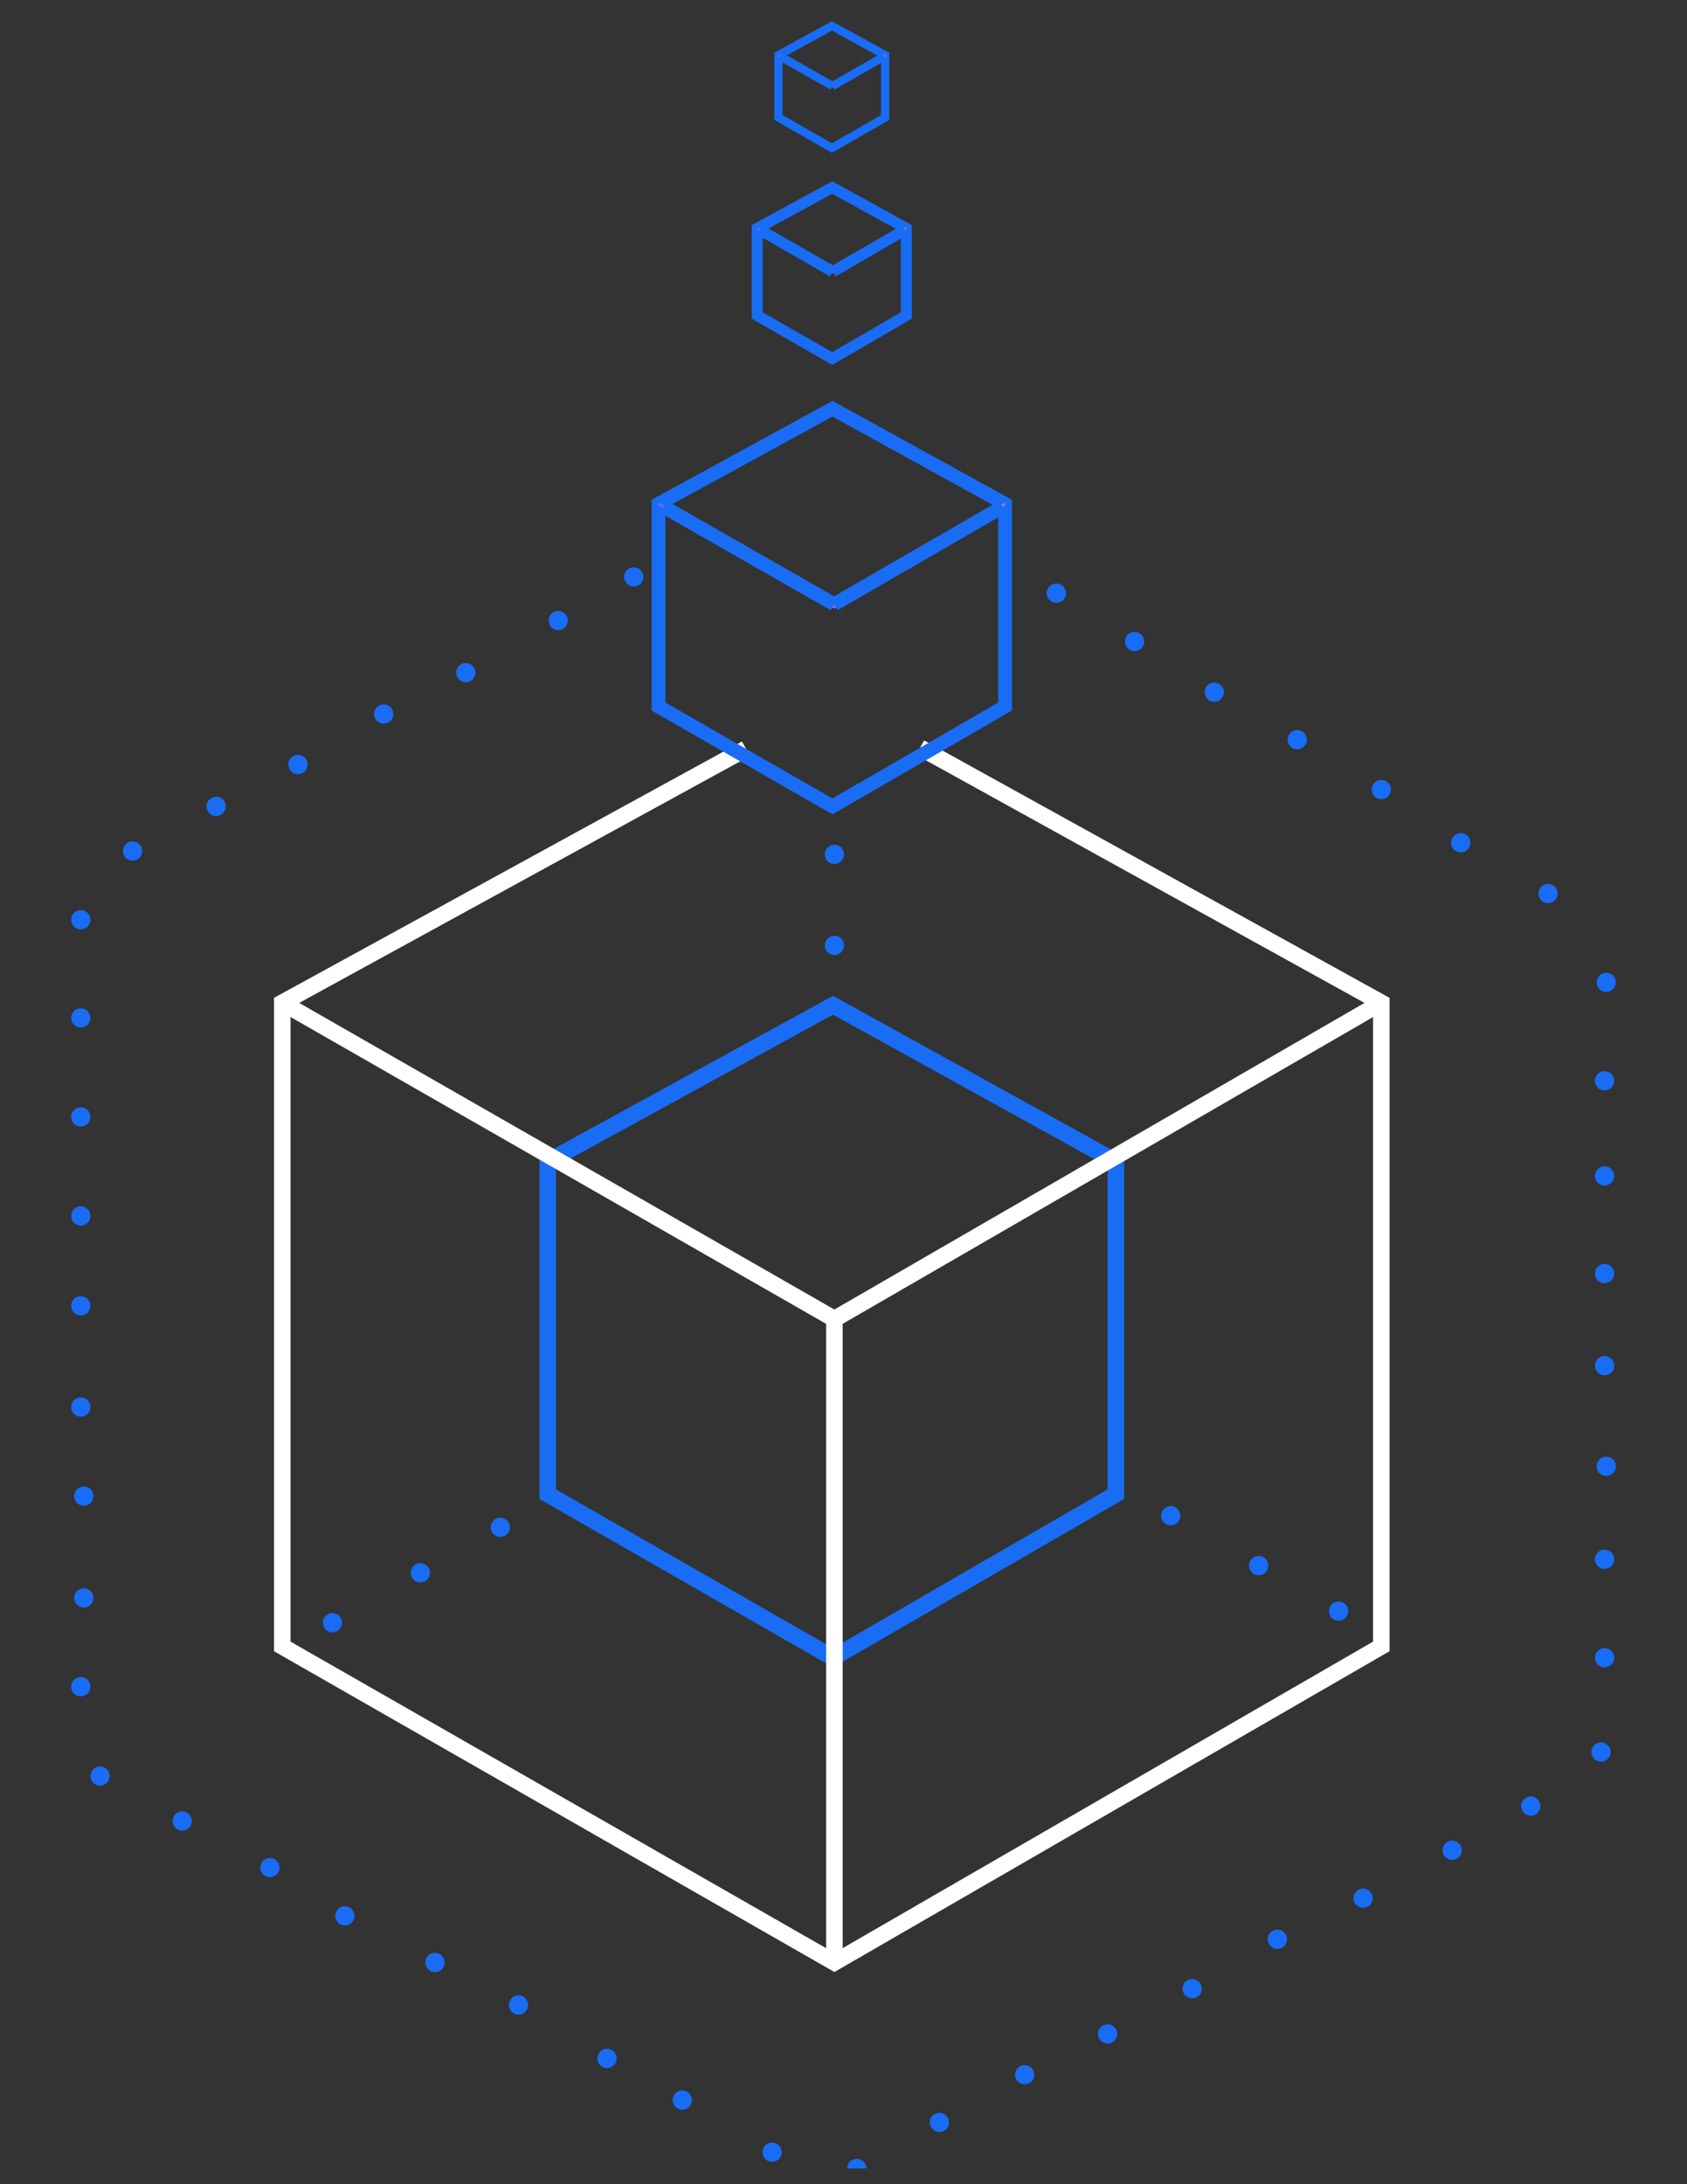 <svg version="1.1" id="Capa_1" xmlns="http://www.w3.org/2000/svg" x="0" y="0" viewBox="-44 -146 612 792" style="enable-background:new -44 -146 612 792" xml:space="preserve"><rect x="-44" y="-146" width="612" height="792" fill="#333333" stroke="none"/><style>.st3{stroke:#fff;stroke-width:6;stroke-miterlimit:10}.st3,.st66{fill:none}</style><linearGradient id="SVGID_1_" gradientUnits="userSpaceOnUse" x1="151.7" y1="-16220.818" x2="363.8" y2="-16220.818" gradientTransform="matrix(1 0 0 -1 0 -15884)"><stop offset="0" style="stop-color:#196cf4"/><stop offset="1" style="stop-color:#196CF4"/></linearGradient><path style="fill:none;stroke:url(#SVGID_1_);stroke-width:6;stroke-miterlimit:10" d="M154.7 395.8V275.2l103.5-56.7 102.6 56.7v120.6l-102.6 59.3z"/><linearGradient id="SVGID_2_" gradientUnits="userSpaceOnUse" x1="154.452" y1="135.067" x2="258.7" y2="135.067" gradientTransform="matrix(1 0 0 -1 0 500)"><stop offset="0" style="stop-color:#66f"/><stop offset="1" style="stop-color:#897de4"/></linearGradient><path style="fill:none;stroke:url(#SVGID_2_);stroke-miterlimit:10" d="M258.2 455.1V334.4l-103.5-59.2"/><linearGradient id="SVGID_3_" gradientUnits="userSpaceOnUse" x1="257.95" y1="195.2" x2="361.05" y2="195.2" gradientTransform="matrix(1 0 0 -1 0 500)"><stop offset="0" style="stop-color:#66f"/><stop offset="1" style="stop-color:#897de4"/></linearGradient><path style="fill:none;stroke:url(#SVGID_3_);stroke-miterlimit:10" d="m360.8 275.2-102.6 59.2"/><path class="st3" d="M457.1 217.6 258.7 332.3m31.1-207.2 167.3 92.5V451L258.7 565.6 58.4 451V217.6l168.2-92.1"/><path class="st3" d="M258.7 565.6V332.3L58.4 217.6"/><linearGradient id="SVGID_4_" gradientUnits="userSpaceOnUse" x1="192.4" y1="-15958.316" x2="323.1" y2="-15958.316" gradientTransform="matrix(1 0 0 -1 0 -15884)"><stop offset="0" style="stop-color:#196cf4"/><stop offset="1" style="stop-color:#196CF4"/></linearGradient><path style="fill:none;stroke:url(#SVGID_4_);stroke-width:5;stroke-miterlimit:10" d="M194.9 110.2V36.7L258 2.2l62.6 34.5v73.5L258 146.4z"/><linearGradient id="SVGID_5_" gradientUnits="userSpaceOnUse" x1="194.652" y1="445.25" x2="258.248" y2="445.25" gradientTransform="matrix(1 0 0 -1 0 500)"><stop offset="0" style="stop-color:#66f"/><stop offset="1" style="stop-color:#897de4"/></linearGradient><path style="fill:none;stroke:url(#SVGID_5_);stroke-miterlimit:10" d="m258 72.8-63.1-36.1"/><linearGradient id="SVGID_6_" gradientUnits="userSpaceOnUse" x1="258" y1="353.6" x2="258" y2="353.6" gradientTransform="matrix(1 0 0 -1 0 500)"><stop offset="0" style="stop-color:#66f"/><stop offset="1" style="stop-color:#897de4"/></linearGradient><linearGradient id="SVGID_7_" gradientUnits="userSpaceOnUse" x1="257.75" y1="445.25" x2="320.781" y2="445.25" gradientTransform="matrix(1 0 0 -1 0 500)"><stop offset="0" style="stop-color:#66f"/><stop offset="1" style="stop-color:#897de4"/></linearGradient><path style="fill:none;stroke:url(#SVGID_7_);stroke-miterlimit:10" d="M320.6 36.7 258 72.8"/><linearGradient id="SVGID_8_" gradientUnits="userSpaceOnUse" x1="535.1" y1="-16129.9" x2="541.1" y2="-16129.9" gradientTransform="matrix(1 0 0 -1 0 -15884)"><stop offset="0" style="stop-color:#196cf4"/><stop offset="1" style="stop-color:#196CF4"/></linearGradient><linearGradient id="SVGID_9_" gradientUnits="userSpaceOnUse" x1="534.6" y1="-16129.9" x2="541.6" y2="-16129.9" gradientTransform="matrix(1 0 0 -1 0 -15884)"><stop offset="0" style="stop-color:#196cf4"/><stop offset="1" style="stop-color:#196CF4"/></linearGradient><circle cx="538.1" cy="245.9" r="3" style="fill:url(#SVGID_8_);stroke:url(#SVGID_9_);stroke-miterlimit:10"/><linearGradient id="SVGID_10_" gradientUnits="userSpaceOnUse" x1="482.9" y1="-16043.6" x2="488.9" y2="-16043.6" gradientTransform="matrix(1 0 0 -1 0 -15884)"><stop offset="0" style="stop-color:#196cf4"/><stop offset="1" style="stop-color:#196CF4"/></linearGradient><linearGradient id="SVGID_11_" gradientUnits="userSpaceOnUse" x1="482.4" y1="-16043.6" x2="489.4" y2="-16043.6" gradientTransform="matrix(1 0 0 -1 0 -15884)"><stop offset="0" style="stop-color:#196cf4"/><stop offset="1" style="stop-color:#196CF4"/></linearGradient><circle cx="485.9" cy="159.6" r="3" style="fill:url(#SVGID_10_);stroke:url(#SVGID_11_);stroke-miterlimit:10"/><linearGradient id="SVGID_12_" gradientUnits="userSpaceOnUse" x1="423.6" y1="-16006.2" x2="429.6" y2="-16006.2" gradientTransform="matrix(1 0 0 -1 0 -15884)"><stop offset="0" style="stop-color:#196cf4"/><stop offset="1" style="stop-color:#196CF4"/></linearGradient><linearGradient id="SVGID_13_" gradientUnits="userSpaceOnUse" x1="423.1" y1="-16006.2" x2="430.1" y2="-16006.2" gradientTransform="matrix(1 0 0 -1 0 -15884)"><stop offset="0" style="stop-color:#196cf4"/><stop offset="1" style="stop-color:#196CF4"/></linearGradient><circle cx="426.6" cy="122.2" r="3" style="fill:url(#SVGID_12_);stroke:url(#SVGID_13_);stroke-miterlimit:10"/><linearGradient id="SVGID_14_" gradientUnits="userSpaceOnUse" x1="255.7" y1="-16047.8" x2="261.7" y2="-16047.8" gradientTransform="matrix(1 0 0 -1 0 -15884)"><stop offset="0" style="stop-color:#196cf4"/><stop offset="1" style="stop-color:#196CF4"/></linearGradient><linearGradient id="SVGID_15_" gradientUnits="userSpaceOnUse" x1="255.2" y1="-16047.8" x2="262.2" y2="-16047.8" gradientTransform="matrix(1 0 0 -1 0 -15884)"><stop offset="0" style="stop-color:#196cf4"/><stop offset="1" style="stop-color:#196CF4"/></linearGradient><circle cx="258.7" cy="163.8" r="3" style="fill:url(#SVGID_14_);stroke:url(#SVGID_15_);stroke-miterlimit:10"/><linearGradient id="SVGID_16_" gradientUnits="userSpaceOnUse" x1="255.7" y1="-16080.8" x2="261.7" y2="-16080.8" gradientTransform="matrix(1 0 0 -1 0 -15884)"><stop offset="0" style="stop-color:#196cf4"/><stop offset="1" style="stop-color:#196CF4"/></linearGradient><linearGradient id="SVGID_17_" gradientUnits="userSpaceOnUse" x1="255.2" y1="-16080.8" x2="262.2" y2="-16080.8" gradientTransform="matrix(1 0 0 -1 0 -15884)"><stop offset="0" style="stop-color:#196cf4"/><stop offset="1" style="stop-color:#196CF4"/></linearGradient><circle cx="258.7" cy="196.8" r="3" style="fill:url(#SVGID_16_);stroke:url(#SVGID_17_);stroke-miterlimit:10"/><linearGradient id="SVGID_18_" gradientUnits="userSpaceOnUse" x1="105.5" y1="-16308.3" x2="111.5" y2="-16308.3" gradientTransform="matrix(1 0 0 -1 0 -15884)"><stop offset="0" style="stop-color:#196cf4"/><stop offset="1" style="stop-color:#196CF4"/></linearGradient><linearGradient id="SVGID_19_" gradientUnits="userSpaceOnUse" x1="105" y1="-16308.3" x2="112" y2="-16308.3" gradientTransform="matrix(1 0 0 -1 0 -15884)"><stop offset="0" style="stop-color:#196cf4"/><stop offset="1" style="stop-color:#196CF4"/></linearGradient><circle cx="108.5" cy="424.3" r="3" style="fill:url(#SVGID_18_);stroke:url(#SVGID_19_);stroke-miterlimit:10"/><linearGradient id="SVGID_20_" gradientUnits="userSpaceOnUse" x1="134.5" y1="-16291.8" x2="140.5" y2="-16291.8" gradientTransform="matrix(1 0 0 -1 0 -15884)"><stop offset="0" style="stop-color:#196cf4"/><stop offset="1" style="stop-color:#196CF4"/></linearGradient><linearGradient id="SVGID_21_" gradientUnits="userSpaceOnUse" x1="134" y1="-16291.8" x2="141" y2="-16291.8" gradientTransform="matrix(1 0 0 -1 0 -15884)"><stop offset="0" style="stop-color:#196cf4"/><stop offset="1" style="stop-color:#196CF4"/></linearGradient><circle cx="137.5" cy="407.8" r="3" style="fill:url(#SVGID_20_);stroke:url(#SVGID_21_);stroke-miterlimit:10"/><linearGradient id="SVGID_22_" gradientUnits="userSpaceOnUse" x1="73.6" y1="-16326.4" x2="79.6" y2="-16326.4" gradientTransform="matrix(1 0 0 -1 0 -15884)"><stop offset="0" style="stop-color:#196cf4"/><stop offset="1" style="stop-color:#196CF4"/></linearGradient><linearGradient id="SVGID_23_" gradientUnits="userSpaceOnUse" x1="73.1" y1="-16326.4" x2="80.1" y2="-16326.4" gradientTransform="matrix(1 0 0 -1 0 -15884)"><stop offset="0" style="stop-color:#196cf4"/><stop offset="1" style="stop-color:#196CF4"/></linearGradient><circle cx="76.6" cy="442.4" r="3" style="fill:url(#SVGID_22_);stroke:url(#SVGID_23_);stroke-miterlimit:10"/><linearGradient id="SVGID_24_" gradientUnits="userSpaceOnUse" x1="409.6" y1="-16305.7" x2="415.6" y2="-16305.7" gradientTransform="matrix(1 0 0 -1 0 -15884)"><stop offset="0" style="stop-color:#196cf4"/><stop offset="1" style="stop-color:#196CF4"/></linearGradient><linearGradient id="SVGID_25_" gradientUnits="userSpaceOnUse" x1="409.1" y1="-16305.7" x2="416.1" y2="-16305.7" gradientTransform="matrix(1 0 0 -1 0 -15884)"><stop offset="0" style="stop-color:#196cf4"/><stop offset="1" style="stop-color:#196CF4"/></linearGradient><circle cx="412.6" cy="421.7" r="3" style="fill:url(#SVGID_24_);stroke:url(#SVGID_25_);stroke-miterlimit:10"/><linearGradient id="SVGID_26_" gradientUnits="userSpaceOnUse" x1="438.6" y1="-16322.2" x2="444.6" y2="-16322.2" gradientTransform="matrix(1 0 0 -1 0 -15884)"><stop offset="0" style="stop-color:#196cf4"/><stop offset="1" style="stop-color:#196CF4"/></linearGradient><linearGradient id="SVGID_27_" gradientUnits="userSpaceOnUse" x1="438.1" y1="-16322.2" x2="445.1" y2="-16322.2" gradientTransform="matrix(1 0 0 -1 0 -15884)"><stop offset="0" style="stop-color:#196cf4"/><stop offset="1" style="stop-color:#196CF4"/></linearGradient><circle cx="441.6" cy="438.2" r="3" style="fill:url(#SVGID_26_);stroke:url(#SVGID_27_);stroke-miterlimit:10"/><linearGradient id="SVGID_28_" gradientUnits="userSpaceOnUse" x1="377.7" y1="-16287.6" x2="383.7" y2="-16287.6" gradientTransform="matrix(1 0 0 -1 0 -15884)"><stop offset="0" style="stop-color:#196cf4"/><stop offset="1" style="stop-color:#196CF4"/></linearGradient><linearGradient id="SVGID_29_" gradientUnits="userSpaceOnUse" x1="377.2" y1="-16287.6" x2="384.2" y2="-16287.6" gradientTransform="matrix(1 0 0 -1 0 -15884)"><stop offset="0" style="stop-color:#196cf4"/><stop offset="1" style="stop-color:#196CF4"/></linearGradient><circle cx="380.7" cy="403.6" r="3" style="fill:url(#SVGID_28_);stroke:url(#SVGID_29_);stroke-miterlimit:10"/><linearGradient id="SVGID_30_" gradientUnits="userSpaceOnUse" x1="514.6" y1="-16062" x2="520.6" y2="-16062" gradientTransform="matrix(1 0 0 -1 0 -15884)"><stop offset="0" style="stop-color:#196cf4"/><stop offset="1" style="stop-color:#196CF4"/></linearGradient><linearGradient id="SVGID_31_" gradientUnits="userSpaceOnUse" x1="514.1" y1="-16062" x2="521.1" y2="-16062" gradientTransform="matrix(1 0 0 -1 0 -15884)"><stop offset="0" style="stop-color:#196cf4"/><stop offset="1" style="stop-color:#196CF4"/></linearGradient><circle cx="517.6" cy="178" r="3" style="fill:url(#SVGID_30_);stroke:url(#SVGID_31_);stroke-miterlimit:10"/><linearGradient id="SVGID_32_" gradientUnits="userSpaceOnUse" x1="454.1" y1="-16024.3" x2="460.1" y2="-16024.3" gradientTransform="matrix(1 0 0 -1 0 -15884)"><stop offset="0" style="stop-color:#196cf4"/><stop offset="1" style="stop-color:#196CF4"/></linearGradient><linearGradient id="SVGID_33_" gradientUnits="userSpaceOnUse" x1="453.6" y1="-16024.3" x2="460.6" y2="-16024.3" gradientTransform="matrix(1 0 0 -1 0 -15884)"><stop offset="0" style="stop-color:#196cf4"/><stop offset="1" style="stop-color:#196CF4"/></linearGradient><circle cx="457.1" cy="140.3" r="3" style="fill:url(#SVGID_32_);stroke:url(#SVGID_33_);stroke-miterlimit:10"/><linearGradient id="SVGID_34_" gradientUnits="userSpaceOnUse" x1="393.5" y1="-15989" x2="399.5" y2="-15989" gradientTransform="matrix(1 0 0 -1 0 -15884)"><stop offset="0" style="stop-color:#196cf4"/><stop offset="1" style="stop-color:#196CF4"/></linearGradient><linearGradient id="SVGID_35_" gradientUnits="userSpaceOnUse" x1="393" y1="-15989" x2="400" y2="-15989" gradientTransform="matrix(1 0 0 -1 0 -15884)"><stop offset="0" style="stop-color:#196cf4"/><stop offset="1" style="stop-color:#196CF4"/></linearGradient><circle cx="396.5" cy="105" r="3" style="fill:url(#SVGID_34_);stroke:url(#SVGID_35_);stroke-miterlimit:10"/><linearGradient id="SVGID_36_" gradientUnits="userSpaceOnUse" x1="336.2" y1="-15953.1" x2="342.2" y2="-15953.1" gradientTransform="matrix(1 0 0 -1 0 -15884)"><stop offset="0" style="stop-color:#196cf4"/><stop offset="1" style="stop-color:#196CF4"/></linearGradient><linearGradient id="SVGID_37_" gradientUnits="userSpaceOnUse" x1="335.7" y1="-15953.1" x2="342.7" y2="-15953.1" gradientTransform="matrix(1 0 0 -1 0 -15884)"><stop offset="0" style="stop-color:#196cf4"/><stop offset="1" style="stop-color:#196CF4"/></linearGradient><circle cx="339.2" cy="69.1" r="3" style="fill:url(#SVGID_36_);stroke:url(#SVGID_37_);stroke-miterlimit:10"/><linearGradient id="SVGID_38_" gradientUnits="userSpaceOnUse" x1="364.6" y1="-15970.6" x2="370.6" y2="-15970.6" gradientTransform="matrix(1 0 0 -1 0 -15884)"><stop offset="0" style="stop-color:#196cf4"/><stop offset="1" style="stop-color:#196CF4"/></linearGradient><linearGradient id="SVGID_39_" gradientUnits="userSpaceOnUse" x1="364.1" y1="-15970.6" x2="371.1" y2="-15970.6" gradientTransform="matrix(1 0 0 -1 0 -15884)"><stop offset="0" style="stop-color:#196cf4"/><stop offset="1" style="stop-color:#196CF4"/></linearGradient><circle cx="367.6" cy="86.6" r="3" style="fill:url(#SVGID_38_);stroke:url(#SVGID_39_);stroke-miterlimit:10"/><linearGradient id="SVGID_40_" gradientUnits="userSpaceOnUse" x1="535.7" y1="-16094.2" x2="541.7" y2="-16094.2" gradientTransform="matrix(1 0 0 -1 0 -15884)"><stop offset="0" style="stop-color:#196cf4"/><stop offset="1" style="stop-color:#196CF4"/></linearGradient><linearGradient id="SVGID_41_" gradientUnits="userSpaceOnUse" x1="535.2" y1="-16094.2" x2="542.2" y2="-16094.2" gradientTransform="matrix(1 0 0 -1 0 -15884)"><stop offset="0" style="stop-color:#196cf4"/><stop offset="1" style="stop-color:#196CF4"/></linearGradient><circle cx="538.7" cy="210.2" r="3" style="fill:url(#SVGID_40_);stroke:url(#SVGID_41_);stroke-miterlimit:10"/><linearGradient id="SVGID_42_" gradientUnits="userSpaceOnUse" x1="535.1" y1="-16164.4" x2="541.1" y2="-16164.4" gradientTransform="matrix(1 0 0 -1 0 -15884)"><stop offset="0" style="stop-color:#196cf4"/><stop offset="1" style="stop-color:#196CF4"/></linearGradient><linearGradient id="SVGID_43_" gradientUnits="userSpaceOnUse" x1="534.6" y1="-16164.4" x2="541.6" y2="-16164.4" gradientTransform="matrix(1 0 0 -1 0 -15884)"><stop offset="0" style="stop-color:#196cf4"/><stop offset="1" style="stop-color:#196CF4"/></linearGradient><circle cx="538.1" cy="280.4" r="3" style="fill:url(#SVGID_42_);stroke:url(#SVGID_43_);stroke-miterlimit:10"/><linearGradient id="SVGID_44_" gradientUnits="userSpaceOnUse" x1="535.1" y1="-16199.8" x2="541.1" y2="-16199.8" gradientTransform="matrix(1 0 0 -1 0 -15884)"><stop offset="0" style="stop-color:#196cf4"/><stop offset="1" style="stop-color:#196CF4"/></linearGradient><linearGradient id="SVGID_45_" gradientUnits="userSpaceOnUse" x1="534.6" y1="-16199.8" x2="541.6" y2="-16199.8" gradientTransform="matrix(1 0 0 -1 0 -15884)"><stop offset="0" style="stop-color:#196cf4"/><stop offset="1" style="stop-color:#196CF4"/></linearGradient><circle cx="538.1" cy="315.8" r="3" style="fill:url(#SVGID_44_);stroke:url(#SVGID_45_);stroke-miterlimit:10"/><linearGradient id="SVGID_46_" gradientUnits="userSpaceOnUse" x1="535.1" y1="-16233.2" x2="541.1" y2="-16233.2" gradientTransform="matrix(1 0 0 -1 0 -15884)"><stop offset="0" style="stop-color:#196cf4"/><stop offset="1" style="stop-color:#196CF4"/></linearGradient><linearGradient id="SVGID_47_" gradientUnits="userSpaceOnUse" x1="534.6" y1="-16233.2" x2="541.6" y2="-16233.2" gradientTransform="matrix(1 0 0 -1 0 -15884)"><stop offset="0" style="stop-color:#196cf4"/><stop offset="1" style="stop-color:#196CF4"/></linearGradient><circle cx="538.1" cy="349.2" r="3" style="fill:url(#SVGID_46_);stroke:url(#SVGID_47_);stroke-miterlimit:10"/><linearGradient id="SVGID_48_" gradientUnits="userSpaceOnUse" x1="535.7" y1="-16269.7" x2="541.7" y2="-16269.7" gradientTransform="matrix(1 0 0 -1 0 -15884)"><stop offset="0" style="stop-color:#196cf4"/><stop offset="1" style="stop-color:#196CF4"/></linearGradient><linearGradient id="SVGID_49_" gradientUnits="userSpaceOnUse" x1="535.2" y1="-16269.7" x2="542.2" y2="-16269.7" gradientTransform="matrix(1 0 0 -1 0 -15884)"><stop offset="0" style="stop-color:#196cf4"/><stop offset="1" style="stop-color:#196CF4"/></linearGradient><circle cx="538.7" cy="385.7" r="3" style="fill:url(#SVGID_48_);stroke:url(#SVGID_49_);stroke-miterlimit:10"/><linearGradient id="SVGID_50_" gradientUnits="userSpaceOnUse" x1="447.5" y1="-16426.301" x2="453.5" y2="-16426.301" gradientTransform="matrix(1 0 0 -1 0 -15884)"><stop offset="0" style="stop-color:#196cf4"/><stop offset="1" style="stop-color:#196CF4"/></linearGradient><linearGradient id="SVGID_51_" gradientUnits="userSpaceOnUse" x1="447" y1="-16426.301" x2="454" y2="-16426.301" gradientTransform="matrix(1 0 0 -1 0 -15884)"><stop offset="0" style="stop-color:#196cf4"/><stop offset="1" style="stop-color:#196CF4"/></linearGradient><circle cx="450.5" cy="542.3" r="3" style="fill:url(#SVGID_50_);stroke:url(#SVGID_51_);stroke-miterlimit:10"/><linearGradient id="SVGID_52_" gradientUnits="userSpaceOnUse" x1="533.8" y1="-16373.3" x2="539.8" y2="-16373.3" gradientTransform="matrix(1 0 0 -1 0 -15884)"><stop offset="0" style="stop-color:#196cf4"/><stop offset="1" style="stop-color:#196CF4"/></linearGradient><linearGradient id="SVGID_53_" gradientUnits="userSpaceOnUse" x1="533.3" y1="-16373.3" x2="540.3" y2="-16373.3" gradientTransform="matrix(1 0 0 -1 0 -15884)"><stop offset="0" style="stop-color:#196cf4"/><stop offset="1" style="stop-color:#196CF4"/></linearGradient><circle cx="536.8" cy="489.3" r="3" style="fill:url(#SVGID_52_);stroke:url(#SVGID_53_);stroke-miterlimit:10"/><linearGradient id="SVGID_54_" gradientUnits="userSpaceOnUse" x1="535.1" y1="-16303.4" x2="541.1" y2="-16303.4" gradientTransform="matrix(1 0 0 -1 0 -15884)"><stop offset="0" style="stop-color:#196cf4"/><stop offset="1" style="stop-color:#196CF4"/></linearGradient><linearGradient id="SVGID_55_" gradientUnits="userSpaceOnUse" x1="534.6" y1="-16303.4" x2="541.6" y2="-16303.4" gradientTransform="matrix(1 0 0 -1 0 -15884)"><stop offset="0" style="stop-color:#196cf4"/><stop offset="1" style="stop-color:#196CF4"/></linearGradient><circle cx="538.1" cy="419.4" r="3" style="fill:url(#SVGID_54_);stroke:url(#SVGID_55_);stroke-miterlimit:10"/><linearGradient id="SVGID_56_" gradientUnits="userSpaceOnUse" x1="535.1" y1="-16339.1" x2="541.1" y2="-16339.1" gradientTransform="matrix(1 0 0 -1 0 -15884)"><stop offset="0" style="stop-color:#196cf4"/><stop offset="1" style="stop-color:#196CF4"/></linearGradient><linearGradient id="SVGID_57_" gradientUnits="userSpaceOnUse" x1="534.6" y1="-16339.1" x2="541.6" y2="-16339.1" gradientTransform="matrix(1 0 0 -1 0 -15884)"><stop offset="0" style="stop-color:#196cf4"/><stop offset="1" style="stop-color:#196CF4"/></linearGradient><circle cx="538.1" cy="455.1" r="3" style="fill:url(#SVGID_56_);stroke:url(#SVGID_57_);stroke-miterlimit:10"/><linearGradient id="SVGID_58_" gradientUnits="userSpaceOnUse" x1="508.3" y1="-16392.9" x2="514.3" y2="-16392.9" gradientTransform="matrix(1 0 0 -1 0 -15884)"><stop offset="0" style="stop-color:#196cf4"/><stop offset="1" style="stop-color:#196CF4"/></linearGradient><linearGradient id="SVGID_59_" gradientUnits="userSpaceOnUse" x1="507.8" y1="-16392.9" x2="514.8" y2="-16392.9" gradientTransform="matrix(1 0 0 -1 0 -15884)"><stop offset="0" style="stop-color:#196cf4"/><stop offset="1" style="stop-color:#196CF4"/></linearGradient><circle cx="511.3" cy="508.9" r="3" style="fill:url(#SVGID_58_);stroke:url(#SVGID_59_);stroke-miterlimit:10"/><linearGradient id="SVGID_60_" gradientUnits="userSpaceOnUse" x1="479.8" y1="-16408.9" x2="485.8" y2="-16408.9" gradientTransform="matrix(1 0 0 -1 0 -15884)"><stop offset="0" style="stop-color:#196cf4"/><stop offset="1" style="stop-color:#196CF4"/></linearGradient><linearGradient id="SVGID_61_" gradientUnits="userSpaceOnUse" x1="479.3" y1="-16408.9" x2="486.3" y2="-16408.9" gradientTransform="matrix(1 0 0 -1 0 -15884)"><stop offset="0" style="stop-color:#196cf4"/><stop offset="1" style="stop-color:#196CF4"/></linearGradient><circle cx="482.8" cy="524.9" r="3" style="fill:url(#SVGID_60_);stroke:url(#SVGID_61_);stroke-miterlimit:10"/><linearGradient id="SVGID_62_" gradientUnits="userSpaceOnUse" x1="416.4" y1="-16441.199" x2="422.4" y2="-16441.199" gradientTransform="matrix(1 0 0 -1 0 -15884)"><stop offset="0" style="stop-color:#196cf4"/><stop offset="1" style="stop-color:#196CF4"/></linearGradient><linearGradient id="SVGID_63_" gradientUnits="userSpaceOnUse" x1="415.9" y1="-16441.199" x2="422.9" y2="-16441.199" gradientTransform="matrix(1 0 0 -1 0 -15884)"><stop offset="0" style="stop-color:#196cf4"/><stop offset="1" style="stop-color:#196CF4"/></linearGradient><circle cx="419.4" cy="557.2" r="3" style="fill:url(#SVGID_62_);stroke:url(#SVGID_63_);stroke-miterlimit:10"/><linearGradient id="SVGID_64_" gradientUnits="userSpaceOnUse" x1="385.5" y1="-16459.1" x2="391.5" y2="-16459.1" gradientTransform="matrix(1 0 0 -1 0 -15884)"><stop offset="0" style="stop-color:#196cf4"/><stop offset="1" style="stop-color:#196CF4"/></linearGradient><linearGradient id="SVGID_65_" gradientUnits="userSpaceOnUse" x1="385" y1="-16459.1" x2="392" y2="-16459.1" gradientTransform="matrix(1 0 0 -1 0 -15884)"><stop offset="0" style="stop-color:#196cf4"/><stop offset="1" style="stop-color:#196CF4"/></linearGradient><circle cx="388.5" cy="575.1" r="3" style="fill:url(#SVGID_64_);stroke:url(#SVGID_65_);stroke-miterlimit:10"/><linearGradient id="SVGID_66_" gradientUnits="userSpaceOnUse" x1="354.8" y1="-16475.5" x2="360.8" y2="-16475.5" gradientTransform="matrix(1 0 0 -1 0 -15884)"><stop offset="0" style="stop-color:#196cf4"/><stop offset="1" style="stop-color:#196CF4"/></linearGradient><linearGradient id="SVGID_67_" gradientUnits="userSpaceOnUse" x1="354.3" y1="-16475.5" x2="361.3" y2="-16475.5" gradientTransform="matrix(1 0 0 -1 0 -15884)"><stop offset="0" style="stop-color:#196cf4"/><stop offset="1" style="stop-color:#196CF4"/></linearGradient><circle cx="357.8" cy="591.5" r="3" style="fill:url(#SVGID_66_);stroke:url(#SVGID_67_);stroke-miterlimit:10"/><linearGradient id="SVGID_68_" gradientUnits="userSpaceOnUse" x1="324.7" y1="-16490.301" x2="330.7" y2="-16490.301" gradientTransform="matrix(1 0 0 -1 0 -15884)"><stop offset="0" style="stop-color:#196cf4"/><stop offset="1" style="stop-color:#196CF4"/></linearGradient><linearGradient id="SVGID_69_" gradientUnits="userSpaceOnUse" x1="324.2" y1="-16490.301" x2="331.2" y2="-16490.301" gradientTransform="matrix(1 0 0 -1 0 -15884)"><stop offset="0" style="stop-color:#196cf4"/><stop offset="1" style="stop-color:#196CF4"/></linearGradient><circle cx="327.7" cy="606.3" r="3" style="fill:url(#SVGID_68_);stroke:url(#SVGID_69_);stroke-miterlimit:10"/><linearGradient id="SVGID_70_" gradientUnits="userSpaceOnUse" x1="293.8" y1="-16507.6" x2="299.8" y2="-16507.6" gradientTransform="matrix(1 0 0 -1 0 -15884)"><stop offset="0" style="stop-color:#196cf4"/><stop offset="1" style="stop-color:#196CF4"/></linearGradient><linearGradient id="SVGID_71_" gradientUnits="userSpaceOnUse" x1="293.3" y1="-16507.6" x2="300.3" y2="-16507.6" gradientTransform="matrix(1 0 0 -1 0 -15884)"><stop offset="0" style="stop-color:#196cf4"/><stop offset="1" style="stop-color:#196CF4"/></linearGradient><circle cx="296.8" cy="623.6" r="3" style="fill:url(#SVGID_70_);stroke:url(#SVGID_71_);stroke-miterlimit:10"/><linearGradient id="SVGID_72_" gradientUnits="userSpaceOnUse" x1="263.8" y1="-16522.801" x2="269.8" y2="-16522.801" gradientTransform="matrix(1 0 0 -1 0 -15884)"><stop offset="0" style="stop-color:#196cf4"/><stop offset="1" style="stop-color:#196CF4"/></linearGradient><linearGradient id="SVGID_73_" gradientUnits="userSpaceOnUse" x1="263.3" y1="-16522.551" x2="270.3" y2="-16522.551" gradientTransform="matrix(1 0 0 -1 0 -15884)"><stop offset="0" style="stop-color:#196cf4"/><stop offset="1" style="stop-color:#196CF4"/></linearGradient><path d="M263.8 640.3c0-1.7 1.3-3 3-3s3 1.3 3 3" style="fill:url(#SVGID_72_);stroke:url(#SVGID_73_);stroke-miterlimit:10"/><linearGradient id="SVGID_74_" gradientUnits="userSpaceOnUse" x1="233.1" y1="-16518.4" x2="239.1" y2="-16518.4" gradientTransform="matrix(1 0 0 -1 0 -15884)"><stop offset="0" style="stop-color:#196cf4"/><stop offset="1" style="stop-color:#196CF4"/></linearGradient><linearGradient id="SVGID_75_" gradientUnits="userSpaceOnUse" x1="232.6" y1="-16518.4" x2="239.6" y2="-16518.4" gradientTransform="matrix(1 0 0 -1 0 -15884)"><stop offset="0" style="stop-color:#196cf4"/><stop offset="1" style="stop-color:#196CF4"/></linearGradient><circle cx="236.1" cy="634.4" r="3" style="fill:url(#SVGID_74_);stroke:url(#SVGID_75_);stroke-miterlimit:10"/><linearGradient id="SVGID_76_" gradientUnits="userSpaceOnUse" x1="200.5" y1="-16499.5" x2="206.5" y2="-16499.5" gradientTransform="matrix(1 0 0 -1 0 -15884)"><stop offset="0" style="stop-color:#196cf4"/><stop offset="1" style="stop-color:#196CF4"/></linearGradient><linearGradient id="SVGID_77_" gradientUnits="userSpaceOnUse" x1="200" y1="-16499.5" x2="207" y2="-16499.5" gradientTransform="matrix(1 0 0 -1 0 -15884)"><stop offset="0" style="stop-color:#196cf4"/><stop offset="1" style="stop-color:#196CF4"/></linearGradient><circle cx="203.5" cy="615.5" r="3" style="fill:url(#SVGID_76_);stroke:url(#SVGID_77_);stroke-miterlimit:10"/><linearGradient id="SVGID_78_" gradientUnits="userSpaceOnUse" x1="173.2" y1="-16484.4" x2="179.2" y2="-16484.4" gradientTransform="matrix(1 0 0 -1 0 -15884)"><stop offset="0" style="stop-color:#196cf4"/><stop offset="1" style="stop-color:#196CF4"/></linearGradient><linearGradient id="SVGID_79_" gradientUnits="userSpaceOnUse" x1="172.7" y1="-16484.4" x2="179.7" y2="-16484.4" gradientTransform="matrix(1 0 0 -1 0 -15884)"><stop offset="0" style="stop-color:#196cf4"/><stop offset="1" style="stop-color:#196CF4"/></linearGradient><circle cx="176.2" cy="600.4" r="3" style="fill:url(#SVGID_78_);stroke:url(#SVGID_79_);stroke-miterlimit:10"/><linearGradient id="SVGID_80_" gradientUnits="userSpaceOnUse" x1="110.8" y1="-16449.6" x2="116.8" y2="-16449.6" gradientTransform="matrix(1 0 0 -1 0 -15884)"><stop offset="0" style="stop-color:#196cf4"/><stop offset="1" style="stop-color:#196CF4"/></linearGradient><linearGradient id="SVGID_81_" gradientUnits="userSpaceOnUse" x1="110.3" y1="-16449.6" x2="117.3" y2="-16449.6" gradientTransform="matrix(1 0 0 -1 0 -15884)"><stop offset="0" style="stop-color:#196cf4"/><stop offset="1" style="stop-color:#196CF4"/></linearGradient><circle cx="113.8" cy="565.6" r="3" style="fill:url(#SVGID_80_);stroke:url(#SVGID_81_);stroke-miterlimit:10"/><linearGradient id="SVGID_82_" gradientUnits="userSpaceOnUse" x1="78.1" y1="-16432.699" x2="84.1" y2="-16432.699" gradientTransform="matrix(1 0 0 -1 0 -15884)"><stop offset="0" style="stop-color:#196cf4"/><stop offset="1" style="stop-color:#196CF4"/></linearGradient><linearGradient id="SVGID_83_" gradientUnits="userSpaceOnUse" x1="77.6" y1="-16432.699" x2="84.6" y2="-16432.699" gradientTransform="matrix(1 0 0 -1 0 -15884)"><stop offset="0" style="stop-color:#196cf4"/><stop offset="1" style="stop-color:#196CF4"/></linearGradient><circle cx="81.1" cy="548.7" r="3" style="fill:url(#SVGID_82_);stroke:url(#SVGID_83_);stroke-miterlimit:10"/><linearGradient id="SVGID_84_" gradientUnits="userSpaceOnUse" x1="141.1" y1="-16465" x2="147.1" y2="-16465" gradientTransform="matrix(1 0 0 -1 0 -15884)"><stop offset="0" style="stop-color:#196cf4"/><stop offset="1" style="stop-color:#196CF4"/></linearGradient><linearGradient id="SVGID_85_" gradientUnits="userSpaceOnUse" x1="140.6" y1="-16465" x2="147.6" y2="-16465" gradientTransform="matrix(1 0 0 -1 0 -15884)"><stop offset="0" style="stop-color:#196cf4"/><stop offset="1" style="stop-color:#196CF4"/></linearGradient><circle cx="144.1" cy="581" r="3" style="fill:url(#SVGID_84_);stroke:url(#SVGID_85_);stroke-miterlimit:10"/><linearGradient id="SVGID_86_" gradientUnits="userSpaceOnUse" x1="19.1" y1="-16398.301" x2="25.1" y2="-16398.301" gradientTransform="matrix(1 0 0 -1 0 -15884)"><stop offset="0" style="stop-color:#196cf4"/><stop offset="1" style="stop-color:#196CF4"/></linearGradient><linearGradient id="SVGID_87_" gradientUnits="userSpaceOnUse" x1="18.6" y1="-16398.301" x2="25.6" y2="-16398.301" gradientTransform="matrix(1 0 0 -1 0 -15884)"><stop offset="0" style="stop-color:#196cf4"/><stop offset="1" style="stop-color:#196CF4"/></linearGradient><circle cx="22.1" cy="514.3" r="3" style="fill:url(#SVGID_86_);stroke:url(#SVGID_87_);stroke-miterlimit:10"/><linearGradient id="SVGID_88_" gradientUnits="userSpaceOnUse" x1="50.9" y1="-16415.199" x2="56.9" y2="-16415.199" gradientTransform="matrix(1 0 0 -1 0 -15884)"><stop offset="0" style="stop-color:#196cf4"/><stop offset="1" style="stop-color:#196CF4"/></linearGradient><linearGradient id="SVGID_89_" gradientUnits="userSpaceOnUse" x1="50.4" y1="-16415.199" x2="57.4" y2="-16415.199" gradientTransform="matrix(1 0 0 -1 0 -15884)"><stop offset="0" style="stop-color:#196cf4"/><stop offset="1" style="stop-color:#196CF4"/></linearGradient><circle cx="53.9" cy="531.2" r="3" style="fill:url(#SVGID_88_);stroke:url(#SVGID_89_);stroke-miterlimit:10"/><linearGradient id="SVGID_90_" gradientUnits="userSpaceOnUse" x1="-10.7" y1="-16382" x2="-4.7" y2="-16382" gradientTransform="matrix(1 0 0 -1 0 -15884)"><stop offset="0" style="stop-color:#196cf4"/><stop offset="1" style="stop-color:#196CF4"/></linearGradient><linearGradient id="SVGID_91_" gradientUnits="userSpaceOnUse" x1="-11.2" y1="-16382" x2="-4.2" y2="-16382" gradientTransform="matrix(1 0 0 -1 0 -15884)"><stop offset="0" style="stop-color:#196cf4"/><stop offset="1" style="stop-color:#196CF4"/></linearGradient><circle cx="-7.7" cy="498" r="3" style="fill:url(#SVGID_90_);stroke:url(#SVGID_91_);stroke-miterlimit:10"/><linearGradient id="SVGID_92_" gradientUnits="userSpaceOnUse" x1="-17.7" y1="-16349.6" x2="-11.7" y2="-16349.6" gradientTransform="matrix(1 0 0 -1 0 -15884)"><stop offset="0" style="stop-color:#196cf4"/><stop offset="1" style="stop-color:#196CF4"/></linearGradient><linearGradient id="SVGID_93_" gradientUnits="userSpaceOnUse" x1="-18.2" y1="-16349.6" x2="-11.2" y2="-16349.6" gradientTransform="matrix(1 0 0 -1 0 -15884)"><stop offset="0" style="stop-color:#196cf4"/><stop offset="1" style="stop-color:#196CF4"/></linearGradient><circle cx="-14.7" cy="465.6" r="3" style="fill:url(#SVGID_92_);stroke:url(#SVGID_93_);stroke-miterlimit:10"/><linearGradient id="SVGID_94_" gradientUnits="userSpaceOnUse" x1="-16.6" y1="-16317.4" x2="-10.6" y2="-16317.4" gradientTransform="matrix(1 0 0 -1 0 -15884)"><stop offset="0" style="stop-color:#196cf4"/><stop offset="1" style="stop-color:#196CF4"/></linearGradient><linearGradient id="SVGID_95_" gradientUnits="userSpaceOnUse" x1="-17.1" y1="-16317.4" x2="-10.1" y2="-16317.4" gradientTransform="matrix(1 0 0 -1 0 -15884)"><stop offset="0" style="stop-color:#196cf4"/><stop offset="1" style="stop-color:#196CF4"/></linearGradient><circle cx="-13.6" cy="433.4" r="3" style="fill:url(#SVGID_94_);stroke:url(#SVGID_95_);stroke-miterlimit:10"/><linearGradient id="SVGID_96_" gradientUnits="userSpaceOnUse" x1="-16.6" y1="-16280.5" x2="-10.6" y2="-16280.5" gradientTransform="matrix(1 0 0 -1 0 -15884)"><stop offset="0" style="stop-color:#196cf4"/><stop offset="1" style="stop-color:#196CF4"/></linearGradient><linearGradient id="SVGID_97_" gradientUnits="userSpaceOnUse" x1="-17.1" y1="-16280.5" x2="-10.1" y2="-16280.5" gradientTransform="matrix(1 0 0 -1 0 -15884)"><stop offset="0" style="stop-color:#196cf4"/><stop offset="1" style="stop-color:#196CF4"/></linearGradient><circle cx="-13.6" cy="396.5" r="3" style="fill:url(#SVGID_96_);stroke:url(#SVGID_97_);stroke-miterlimit:10"/><linearGradient id="SVGID_98_" gradientUnits="userSpaceOnUse" x1="-17.7" y1="-16248.2" x2="-11.7" y2="-16248.2" gradientTransform="matrix(1 0 0 -1 0 -15884)"><stop offset="0" style="stop-color:#196cf4"/><stop offset="1" style="stop-color:#196CF4"/></linearGradient><linearGradient id="SVGID_99_" gradientUnits="userSpaceOnUse" x1="-18.2" y1="-16248.2" x2="-11.2" y2="-16248.2" gradientTransform="matrix(1 0 0 -1 0 -15884)"><stop offset="0" style="stop-color:#196cf4"/><stop offset="1" style="stop-color:#196CF4"/></linearGradient><circle cx="-14.7" cy="364.2" r="3" style="fill:url(#SVGID_98_);stroke:url(#SVGID_99_);stroke-miterlimit:10"/><linearGradient id="SVGID_100_" gradientUnits="userSpaceOnUse" x1="-17.7" y1="-16211.5" x2="-11.7" y2="-16211.5" gradientTransform="matrix(1 0 0 -1 0 -15884)"><stop offset="0" style="stop-color:#196cf4"/><stop offset="1" style="stop-color:#196CF4"/></linearGradient><linearGradient id="SVGID_101_" gradientUnits="userSpaceOnUse" x1="-18.2" y1="-16211.5" x2="-11.2" y2="-16211.5" gradientTransform="matrix(1 0 0 -1 0 -15884)"><stop offset="0" style="stop-color:#196cf4"/><stop offset="1" style="stop-color:#196CF4"/></linearGradient><circle cx="-14.7" cy="327.5" r="3" style="fill:url(#SVGID_100_);stroke:url(#SVGID_101_);stroke-miterlimit:10"/><linearGradient id="SVGID_102_" gradientUnits="userSpaceOnUse" x1="-17.7" y1="-16178.9" x2="-11.7" y2="-16178.9" gradientTransform="matrix(1 0 0 -1 0 -15884)"><stop offset="0" style="stop-color:#196cf4"/><stop offset="1" style="stop-color:#196CF4"/></linearGradient><linearGradient id="SVGID_103_" gradientUnits="userSpaceOnUse" x1="-18.2" y1="-16178.9" x2="-11.2" y2="-16178.9" gradientTransform="matrix(1 0 0 -1 0 -15884)"><stop offset="0" style="stop-color:#196cf4"/><stop offset="1" style="stop-color:#196CF4"/></linearGradient><circle cx="-14.7" cy="294.9" r="3" style="fill:url(#SVGID_102_);stroke:url(#SVGID_103_);stroke-miterlimit:10"/><linearGradient id="SVGID_104_" gradientUnits="userSpaceOnUse" x1="-17.7" y1="-16143" x2="-11.7" y2="-16143" gradientTransform="matrix(1 0 0 -1 0 -15884)"><stop offset="0" style="stop-color:#196cf4"/><stop offset="1" style="stop-color:#196CF4"/></linearGradient><linearGradient id="SVGID_105_" gradientUnits="userSpaceOnUse" x1="-18.2" y1="-16143" x2="-11.2" y2="-16143" gradientTransform="matrix(1 0 0 -1 0 -15884)"><stop offset="0" style="stop-color:#196cf4"/><stop offset="1" style="stop-color:#196CF4"/></linearGradient><circle cx="-14.7" cy="259" r="3" style="fill:url(#SVGID_104_);stroke:url(#SVGID_105_);stroke-miterlimit:10"/><linearGradient id="SVGID_106_" gradientUnits="userSpaceOnUse" x1="-17.7" y1="-16107.1" x2="-11.7" y2="-16107.1" gradientTransform="matrix(1 0 0 -1 0 -15884)"><stop offset="0" style="stop-color:#196cf4"/><stop offset="1" style="stop-color:#196CF4"/></linearGradient><linearGradient id="SVGID_107_" gradientUnits="userSpaceOnUse" x1="-18.2" y1="-16107.1" x2="-11.2" y2="-16107.1" gradientTransform="matrix(1 0 0 -1 0 -15884)"><stop offset="0" style="stop-color:#196cf4"/><stop offset="1" style="stop-color:#196CF4"/></linearGradient><circle cx="-14.7" cy="223.1" r="3" style="fill:url(#SVGID_106_);stroke:url(#SVGID_107_);stroke-miterlimit:10"/><linearGradient id="SVGID_108_" gradientUnits="userSpaceOnUse" x1="155.5" y1="-15963" x2="161.5" y2="-15963" gradientTransform="matrix(1 0 0 -1 0 -15884)"><stop offset="0" style="stop-color:#196cf4"/><stop offset="1" style="stop-color:#196CF4"/></linearGradient><linearGradient id="SVGID_109_" gradientUnits="userSpaceOnUse" x1="155" y1="-15963" x2="162" y2="-15963" gradientTransform="matrix(1 0 0 -1 0 -15884)"><stop offset="0" style="stop-color:#196cf4"/><stop offset="1" style="stop-color:#196CF4"/></linearGradient><circle cx="158.5" cy="79" r="3" style="fill:url(#SVGID_108_);stroke:url(#SVGID_109_);stroke-miterlimit:10"/><linearGradient id="SVGID_110_" gradientUnits="userSpaceOnUse" x1="122" y1="-15981.9" x2="128" y2="-15981.9" gradientTransform="matrix(1 0 0 -1 0 -15884)"><stop offset="0" style="stop-color:#196cf4"/><stop offset="1" style="stop-color:#196CF4"/></linearGradient><linearGradient id="SVGID_111_" gradientUnits="userSpaceOnUse" x1="121.5" y1="-15981.9" x2="128.5" y2="-15981.9" gradientTransform="matrix(1 0 0 -1 0 -15884)"><stop offset="0" style="stop-color:#196cf4"/><stop offset="1" style="stop-color:#196CF4"/></linearGradient><circle cx="125" cy="97.9" r="3" style="fill:url(#SVGID_110_);stroke:url(#SVGID_111_);stroke-miterlimit:10"/><linearGradient id="SVGID_112_" gradientUnits="userSpaceOnUse" x1="92.2" y1="-15996.9" x2="98.2" y2="-15996.9" gradientTransform="matrix(1 0 0 -1 0 -15884)"><stop offset="0" style="stop-color:#196cf4"/><stop offset="1" style="stop-color:#196CF4"/></linearGradient><linearGradient id="SVGID_113_" gradientUnits="userSpaceOnUse" x1="91.7" y1="-15996.9" x2="98.7" y2="-15996.9" gradientTransform="matrix(1 0 0 -1 0 -15884)"><stop offset="0" style="stop-color:#196cf4"/><stop offset="1" style="stop-color:#196CF4"/></linearGradient><circle cx="95.2" cy="112.9" r="3" style="fill:url(#SVGID_112_);stroke:url(#SVGID_113_);stroke-miterlimit:10"/><linearGradient id="SVGID_114_" gradientUnits="userSpaceOnUse" x1="-17.7" y1="-16071.5" x2="-11.7" y2="-16071.5" gradientTransform="matrix(1 0 0 -1 0 -15884)"><stop offset="0" style="stop-color:#196cf4"/><stop offset="1" style="stop-color:#196CF4"/></linearGradient><linearGradient id="SVGID_115_" gradientUnits="userSpaceOnUse" x1="-18.2" y1="-16071.5" x2="-11.2" y2="-16071.5" gradientTransform="matrix(1 0 0 -1 0 -15884)"><stop offset="0" style="stop-color:#196cf4"/><stop offset="1" style="stop-color:#196CF4"/></linearGradient><circle cx="-14.7" cy="187.5" r="3" style="fill:url(#SVGID_114_);stroke:url(#SVGID_115_);stroke-miterlimit:10"/><linearGradient id="SVGID_116_" gradientUnits="userSpaceOnUse" x1="1.1" y1="-16046.6" x2="7.1" y2="-16046.6" gradientTransform="matrix(1 0 0 -1 0 -15884)"><stop offset="0" style="stop-color:#196cf4"/><stop offset="1" style="stop-color:#196CF4"/></linearGradient><linearGradient id="SVGID_117_" gradientUnits="userSpaceOnUse" x1=".6" y1="-16046.6" x2="7.6" y2="-16046.6" gradientTransform="matrix(1 0 0 -1 0 -15884)"><stop offset="0" style="stop-color:#196cf4"/><stop offset="1" style="stop-color:#196CF4"/></linearGradient><circle cx="4.1" cy="162.6" r="3" style="fill:url(#SVGID_116_);stroke:url(#SVGID_117_);stroke-miterlimit:10"/><linearGradient id="SVGID_118_" gradientUnits="userSpaceOnUse" x1="182.9" y1="-15947.2" x2="188.9" y2="-15947.2" gradientTransform="matrix(1 0 0 -1 0 -15884)"><stop offset="0" style="stop-color:#196cf4"/><stop offset="1" style="stop-color:#196CF4"/></linearGradient><linearGradient id="SVGID_119_" gradientUnits="userSpaceOnUse" x1="182.4" y1="-15947.2" x2="189.4" y2="-15947.2" gradientTransform="matrix(1 0 0 -1 0 -15884)"><stop offset="0" style="stop-color:#196cf4"/><stop offset="1" style="stop-color:#196CF4"/></linearGradient><circle cx="185.9" cy="63.2" r="3" style="fill:url(#SVGID_118_);stroke:url(#SVGID_119_);stroke-miterlimit:10"/><linearGradient id="SVGID_120_" gradientUnits="userSpaceOnUse" x1="61.1" y1="-16015.2" x2="67.1" y2="-16015.2" gradientTransform="matrix(1 0 0 -1 0 -15884)"><stop offset="0" style="stop-color:#196cf4"/><stop offset="1" style="stop-color:#196CF4"/></linearGradient><linearGradient id="SVGID_121_" gradientUnits="userSpaceOnUse" x1="60.6" y1="-16015.2" x2="67.6" y2="-16015.2" gradientTransform="matrix(1 0 0 -1 0 -15884)"><stop offset="0" style="stop-color:#196cf4"/><stop offset="1" style="stop-color:#196CF4"/></linearGradient><circle cx="64.1" cy="131.2" r="3" style="fill:url(#SVGID_120_);stroke:url(#SVGID_121_);stroke-miterlimit:10"/><linearGradient id="SVGID_122_" gradientUnits="userSpaceOnUse" x1="31.4" y1="-16030.4" x2="37.4" y2="-16030.4" gradientTransform="matrix(1 0 0 -1 0 -15884)"><stop offset="0" style="stop-color:#196cf4"/><stop offset="1" style="stop-color:#196CF4"/></linearGradient><linearGradient id="SVGID_123_" gradientUnits="userSpaceOnUse" x1="30.9" y1="-16030.4" x2="37.9" y2="-16030.4" gradientTransform="matrix(1 0 0 -1 0 -15884)"><stop offset="0" style="stop-color:#196cf4"/><stop offset="1" style="stop-color:#196CF4"/></linearGradient><circle cx="34.4" cy="146.4" r="3" style="fill:url(#SVGID_122_);stroke:url(#SVGID_123_);stroke-miterlimit:10"/><path class="st66" d="m319.5 37.8-61.2 35.3"/><linearGradient id="SVGID_124_" gradientUnits="userSpaceOnUse" x1="257.317" y1="426.472" x2="259.771" y2="426.472" gradientTransform="matrix(1 0 0 -1 0 500)"><stop offset="0" style="stop-color:#66f"/><stop offset="1" style="stop-color:#897de4"/></linearGradient><path d="m257.3 74.2 1.3-1.7 1.2 1.7s-.9.8-2.5 0z" style="fill:url(#SVGID_124_)"/><linearGradient id="SVGID_125_" gradientUnits="userSpaceOnUse" x1="195.56" y1="-15939.45" x2="259.84" y2="-15939.45" gradientTransform="matrix(1 0 0 -1 0 -15884)"><stop offset="0" style="stop-color:#196cf4"/><stop offset="1" style="stop-color:#196CF4"/></linearGradient><path style="fill:none;stroke:url(#SVGID_125_);stroke-width:5;stroke-miterlimit:10" d="m258.6 73.1-61.8-35.3"/><linearGradient id="SVGID_126_" gradientUnits="userSpaceOnUse" x1="257.349" y1="-15939.45" x2="320.951" y2="-15939.45" gradientTransform="matrix(1 0 0 -1 0 -15884)"><stop offset="0" style="stop-color:#196cf4"/><stop offset="1" style="stop-color:#196CF4"/></linearGradient><path style="fill:none;stroke:url(#SVGID_126_);stroke-width:5;stroke-miterlimit:10" d="m319.7 37.8-61.1 35.3"/><linearGradient id="SVGID_127_" gradientUnits="userSpaceOnUse" x1="228.741" y1="-15836.997" x2="286.759" y2="-15836.997" gradientTransform="matrix(1 0 0 -1 0 -15884)"><stop offset="0" style="stop-color:#196cf4"/><stop offset="1" style="stop-color:#196CF4"/></linearGradient><path style="fill:none;stroke:url(#SVGID_127_);stroke-width:4;stroke-miterlimit:10" d="M230.7-31.6v-31.6L257.9-78l26.9 14.8v31.6L257.9-16z"/><linearGradient id="SVGID_128_" gradientUnits="userSpaceOnUse" x1="230.493" y1="555.417" x2="258.106" y2="555.417" gradientTransform="matrix(1 0 0 -1 0 500)"><stop offset="0" style="stop-color:#66f"/><stop offset="1" style="stop-color:#897de4"/></linearGradient><path style="fill:none;stroke:url(#SVGID_128_);stroke-miterlimit:10" d="m257.9-47.7-27.2-15.5"/><linearGradient id="SVGID_129_" gradientUnits="userSpaceOnUse" x1="257.857" y1="516.032" x2="257.857" y2="516.032" gradientTransform="matrix(1 0 0 -1 0 500)"><stop offset="0" style="stop-color:#66f"/><stop offset="1" style="stop-color:#897de4"/></linearGradient><linearGradient id="SVGID_130_" gradientUnits="userSpaceOnUse" x1="257.608" y1="555.417" x2="284.979" y2="555.417" gradientTransform="matrix(1 0 0 -1 0 500)"><stop offset="0" style="stop-color:#66f"/><stop offset="1" style="stop-color:#897de4"/></linearGradient><path style="fill:none;stroke:url(#SVGID_130_);stroke-miterlimit:10" d="m284.8-63.2-26.9 15.5"/><path class="st66" d="M284.3-62.7 258-47.5"/><linearGradient id="SVGID_131_" gradientUnits="userSpaceOnUse" x1="257.564" y1="547.348" x2="258.618" y2="547.348" gradientTransform="matrix(1 0 0 -1 0 500)"><stop offset="0" style="stop-color:#66f"/><stop offset="1" style="stop-color:#897de4"/></linearGradient><path d="m257.6-47.1.6-.7.5.7c-.1 0-.5.4-1.1 0z" style="fill:url(#SVGID_131_)"/><linearGradient id="SVGID_132_" gradientUnits="userSpaceOnUse" x1="230.566" y1="-15828.884" x2="259.107" y2="-15828.884" gradientTransform="matrix(1 0 0 -1 0 -15884)"><stop offset="0" style="stop-color:#196cf4"/><stop offset="1" style="stop-color:#196CF4"/></linearGradient><path style="fill:none;stroke:url(#SVGID_132_);stroke-width:4;stroke-miterlimit:10" d="m258.1-47.5-26.5-15.2"/><linearGradient id="SVGID_133_" gradientUnits="userSpaceOnUse" x1="257.115" y1="-15828.884" x2="285.373" y2="-15828.884" gradientTransform="matrix(1 0 0 -1 0 -15884)"><stop offset="0" style="stop-color:#196cf4"/><stop offset="1" style="stop-color:#196CF4"/></linearGradient><path style="fill:none;stroke:url(#SVGID_133_);stroke-width:4;stroke-miterlimit:10" d="m284.4-62.7-26.3 15.2"/><linearGradient id="SVGID_134_" gradientUnits="userSpaceOnUse" x1="236.937" y1="-15769.595" x2="278.563" y2="-15769.595" gradientTransform="matrix(1 0 0 -1 0 -15884)"><stop offset="0" style="stop-color:#196cf4"/><stop offset="1" style="stop-color:#196CF4"/></linearGradient><path style="fill:none;stroke:url(#SVGID_134_);stroke-width:3;stroke-miterlimit:10" d="M238.4-103.4V-126l19.4-10.6 19.3 10.6v22.6l-19.3 11.1z"/><linearGradient id="SVGID_135_" gradientUnits="userSpaceOnUse" x1="238.189" y1="620.422" x2="258.075" y2="620.422" gradientTransform="matrix(1 0 0 -1 0 500)"><stop offset="0" style="stop-color:#66f"/><stop offset="1" style="stop-color:#897de4"/></linearGradient><path style="fill:none;stroke:url(#SVGID_135_);stroke-miterlimit:10" d="M257.8-114.9 238.4-126"/><linearGradient id="SVGID_136_" gradientUnits="userSpaceOnUse" x1="257.827" y1="592.26" x2="257.827" y2="592.26" gradientTransform="matrix(1 0 0 -1 0 500)"><stop offset="0" style="stop-color:#66f"/><stop offset="1" style="stop-color:#897de4"/></linearGradient><linearGradient id="SVGID_137_" gradientUnits="userSpaceOnUse" x1="257.577" y1="620.422" x2="277.291" y2="620.422" gradientTransform="matrix(1 0 0 -1 0 500)"><stop offset="0" style="stop-color:#66f"/><stop offset="1" style="stop-color:#897de4"/></linearGradient><path style="fill:none;stroke:url(#SVGID_137_);stroke-miterlimit:10" d="m277.1-126-19.3 11.1"/><path class="st66" d="m276.7-125.6-18.8 10.8"/><linearGradient id="SVGID_138_" gradientUnits="userSpaceOnUse" x1="257.617" y1="614.652" x2="258.371" y2="614.652" gradientTransform="matrix(1 0 0 -1 0 500)"><stop offset="0" style="stop-color:#66f"/><stop offset="1" style="stop-color:#897de4"/></linearGradient><path d="m257.6-114.4.4-.5.4.5s-.3.2-.8 0z" style="fill:url(#SVGID_138_)"/><linearGradient id="SVGID_139_" gradientUnits="userSpaceOnUse" x1="238.277" y1="-15763.793" x2="258.755" y2="-15763.793" gradientTransform="matrix(1 0 0 -1 0 -15884)"><stop offset="0" style="stop-color:#196cf4"/><stop offset="1" style="stop-color:#196CF4"/></linearGradient><path style="fill:none;stroke:url(#SVGID_139_);stroke-width:3;stroke-miterlimit:10" d="m258-114.8-19-10.8"/><linearGradient id="SVGID_140_" gradientUnits="userSpaceOnUse" x1="257.261" y1="-15763.793" x2="277.537" y2="-15763.793" gradientTransform="matrix(1 0 0 -1 0 -15884)"><stop offset="0" style="stop-color:#196cf4"/><stop offset="1" style="stop-color:#196CF4"/></linearGradient><path style="fill:none;stroke:url(#SVGID_140_);stroke-width:3;stroke-miterlimit:10" d="M276.8-125.6 258-114.8"/></svg>